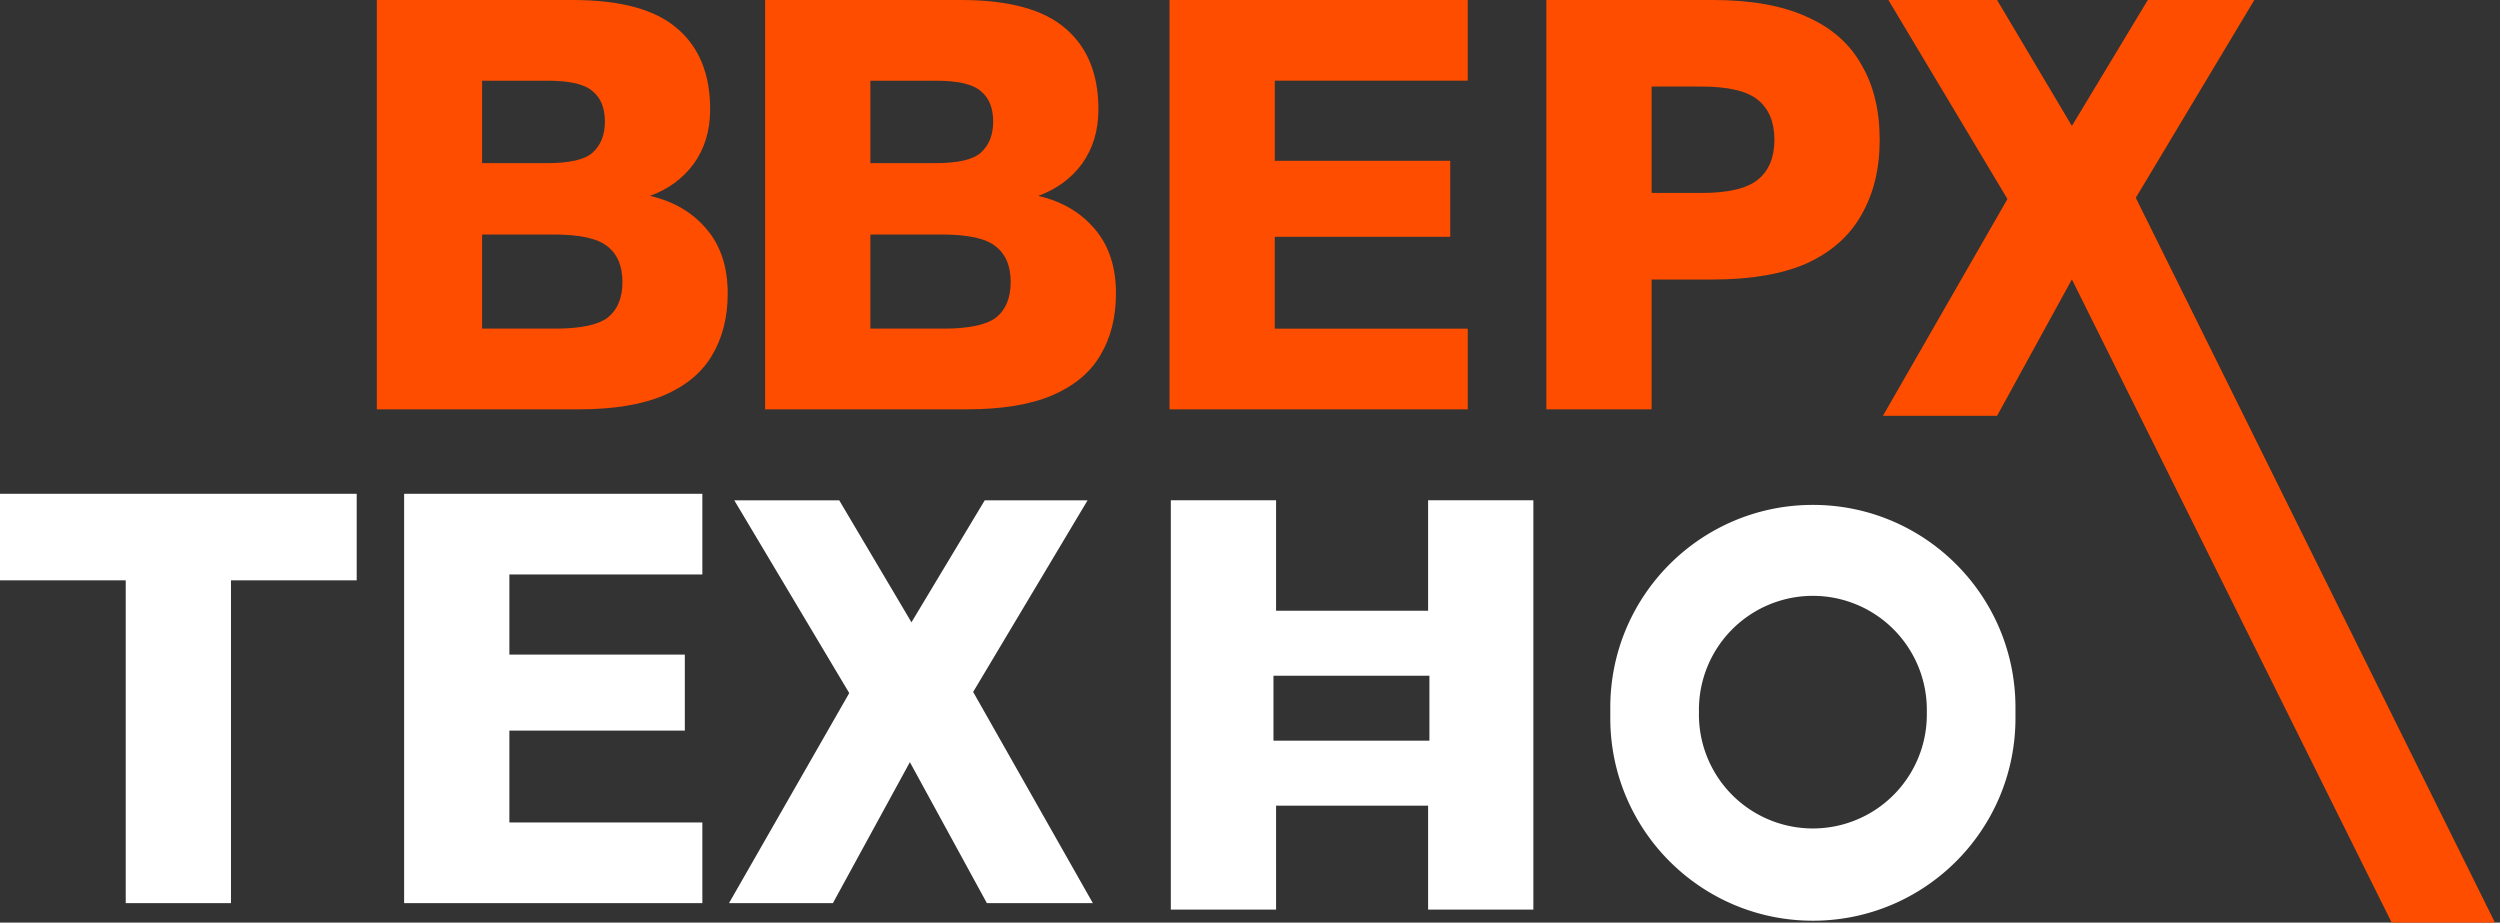 <svg xmlns="http://www.w3.org/2000/svg" width="168" height="62" fill="none"><rect width="100%" height="100%" fill="#333333" stroke="none"/><path fill="#FF4D00" d="M103.916 27.507V0h11.199c2.568 0 4.677.38 6.327 1.14 1.65.733 2.869 1.807 3.654 3.222.813 1.388 1.219 3.065 1.219 5.03 0 1.938-.406 3.615-1.219 5.03-.785 1.414-2.004 2.501-3.654 3.261-1.65.734-3.759 1.1-6.327 1.1h-4.126v8.724h-7.073Zm7.073-14.54h3.34c1.808 0 3.079-.3 3.812-.903.734-.603 1.1-1.493 1.1-2.672 0-1.18-.366-2.07-1.1-2.672-.733-.603-2.004-.904-3.812-.904h-3.34v7.152ZM78.592 27.507V0h20.04v5.423H85.666v5.383h11.789v5.109H85.665v6.17h12.968v5.422H78.592ZM51.416 27.507V0H64.58c3.222 0 5.567.642 7.034 1.925 1.467 1.258 2.2 3.066 2.2 5.423 0 1.415-.367 2.633-1.1 3.655-.734.995-1.716 1.716-2.947 2.161 1.598.367 2.868 1.114 3.811 2.24.943 1.1 1.415 2.541 1.415 4.323 0 1.598-.354 2.986-1.061 4.165-.681 1.152-1.755 2.043-3.222 2.672s-3.38.943-5.737.943H51.416Zm7.073-5.423H63.4c1.703 0 2.881-.249 3.536-.746.655-.524.983-1.323.983-2.397 0-1.075-.34-1.873-1.022-2.397-.655-.524-1.86-.786-3.615-.786h-4.794v6.326Zm0-11.12h4.362c1.519 0 2.54-.236 3.065-.708.55-.498.825-1.192.825-2.082 0-.917-.275-1.599-.825-2.044-.524-.471-1.533-.707-3.026-.707h-4.401v5.54ZM25.324 27.507V0h13.164c3.223 0 5.567.642 7.034 1.925 1.467 1.258 2.2 3.066 2.2 5.423 0 1.415-.366 2.633-1.1 3.655-.733.995-1.715 1.716-2.947 2.161 1.598.367 2.869 1.114 3.812 2.24.943 1.1 1.415 2.541 1.415 4.323 0 1.598-.354 2.986-1.061 4.165-.681 1.152-1.755 2.043-3.223 2.672-1.467.629-3.379.943-5.737.943H25.324Zm7.073-5.423h4.912c1.703 0 2.882-.249 3.537-.746.655-.524.982-1.323.982-2.397 0-1.075-.34-1.873-1.021-2.397-.655-.524-1.86-.786-3.616-.786h-4.794v6.326Zm0-11.12h4.362c1.52 0 2.541-.236 3.065-.708.55-.498.826-1.192.826-2.082 0-.917-.276-1.599-.826-2.044-.524-.471-1.532-.707-3.025-.707h-4.401v5.54ZM126.533 27.944l8.368-14.571L126.9 0h7.303l5.028 8.463L144.333 0h7.157l-7.965 13.293L167.662 62h-6.94l-21.491-43.225-5.028 9.169h-7.67Z"/><path fill="#FFFFFF" d="m48.989 60.69 8.08-14.115-7.726-12.955h7.052l4.855 8.198 4.925-8.198h6.91l-7.69 12.878L73.44 60.69h-7.122l-5.174-9.474-5.173 9.474h-6.981ZM27.157 60.69V33.183h20.041v5.423H34.23v5.383h11.79v5.109H34.23v6.17h12.968v5.422h-20.04ZM8.449 60.69V39H0v-5.816h23.97V39h-8.448V60.69H8.449Z"/><path fill="#FFFFFF" fill-rule="evenodd" d="M121.826 33.929c-7.519 0-13.614 6.095-13.614 13.613v.717c0 7.518 6.095 13.613 13.614 13.613 7.518 0 13.613-6.095 13.613-13.613v-.717c0-7.518-6.095-13.613-13.613-13.613Zm0 6.112a7.658 7.658 0 0 0-7.658 7.658v.403a7.658 7.658 0 0 0 15.315 0v-.403a7.657 7.657 0 0 0-7.657-7.658ZM78.679 33.62v27.507h7.073V54.14h10.217v6.986h7.073V33.62h-7.073v7.422H85.752V33.62h-7.073Zm17.378 11.788h-10.48v4.367h10.48v-4.367Z" clip-rule="evenodd"/></svg>